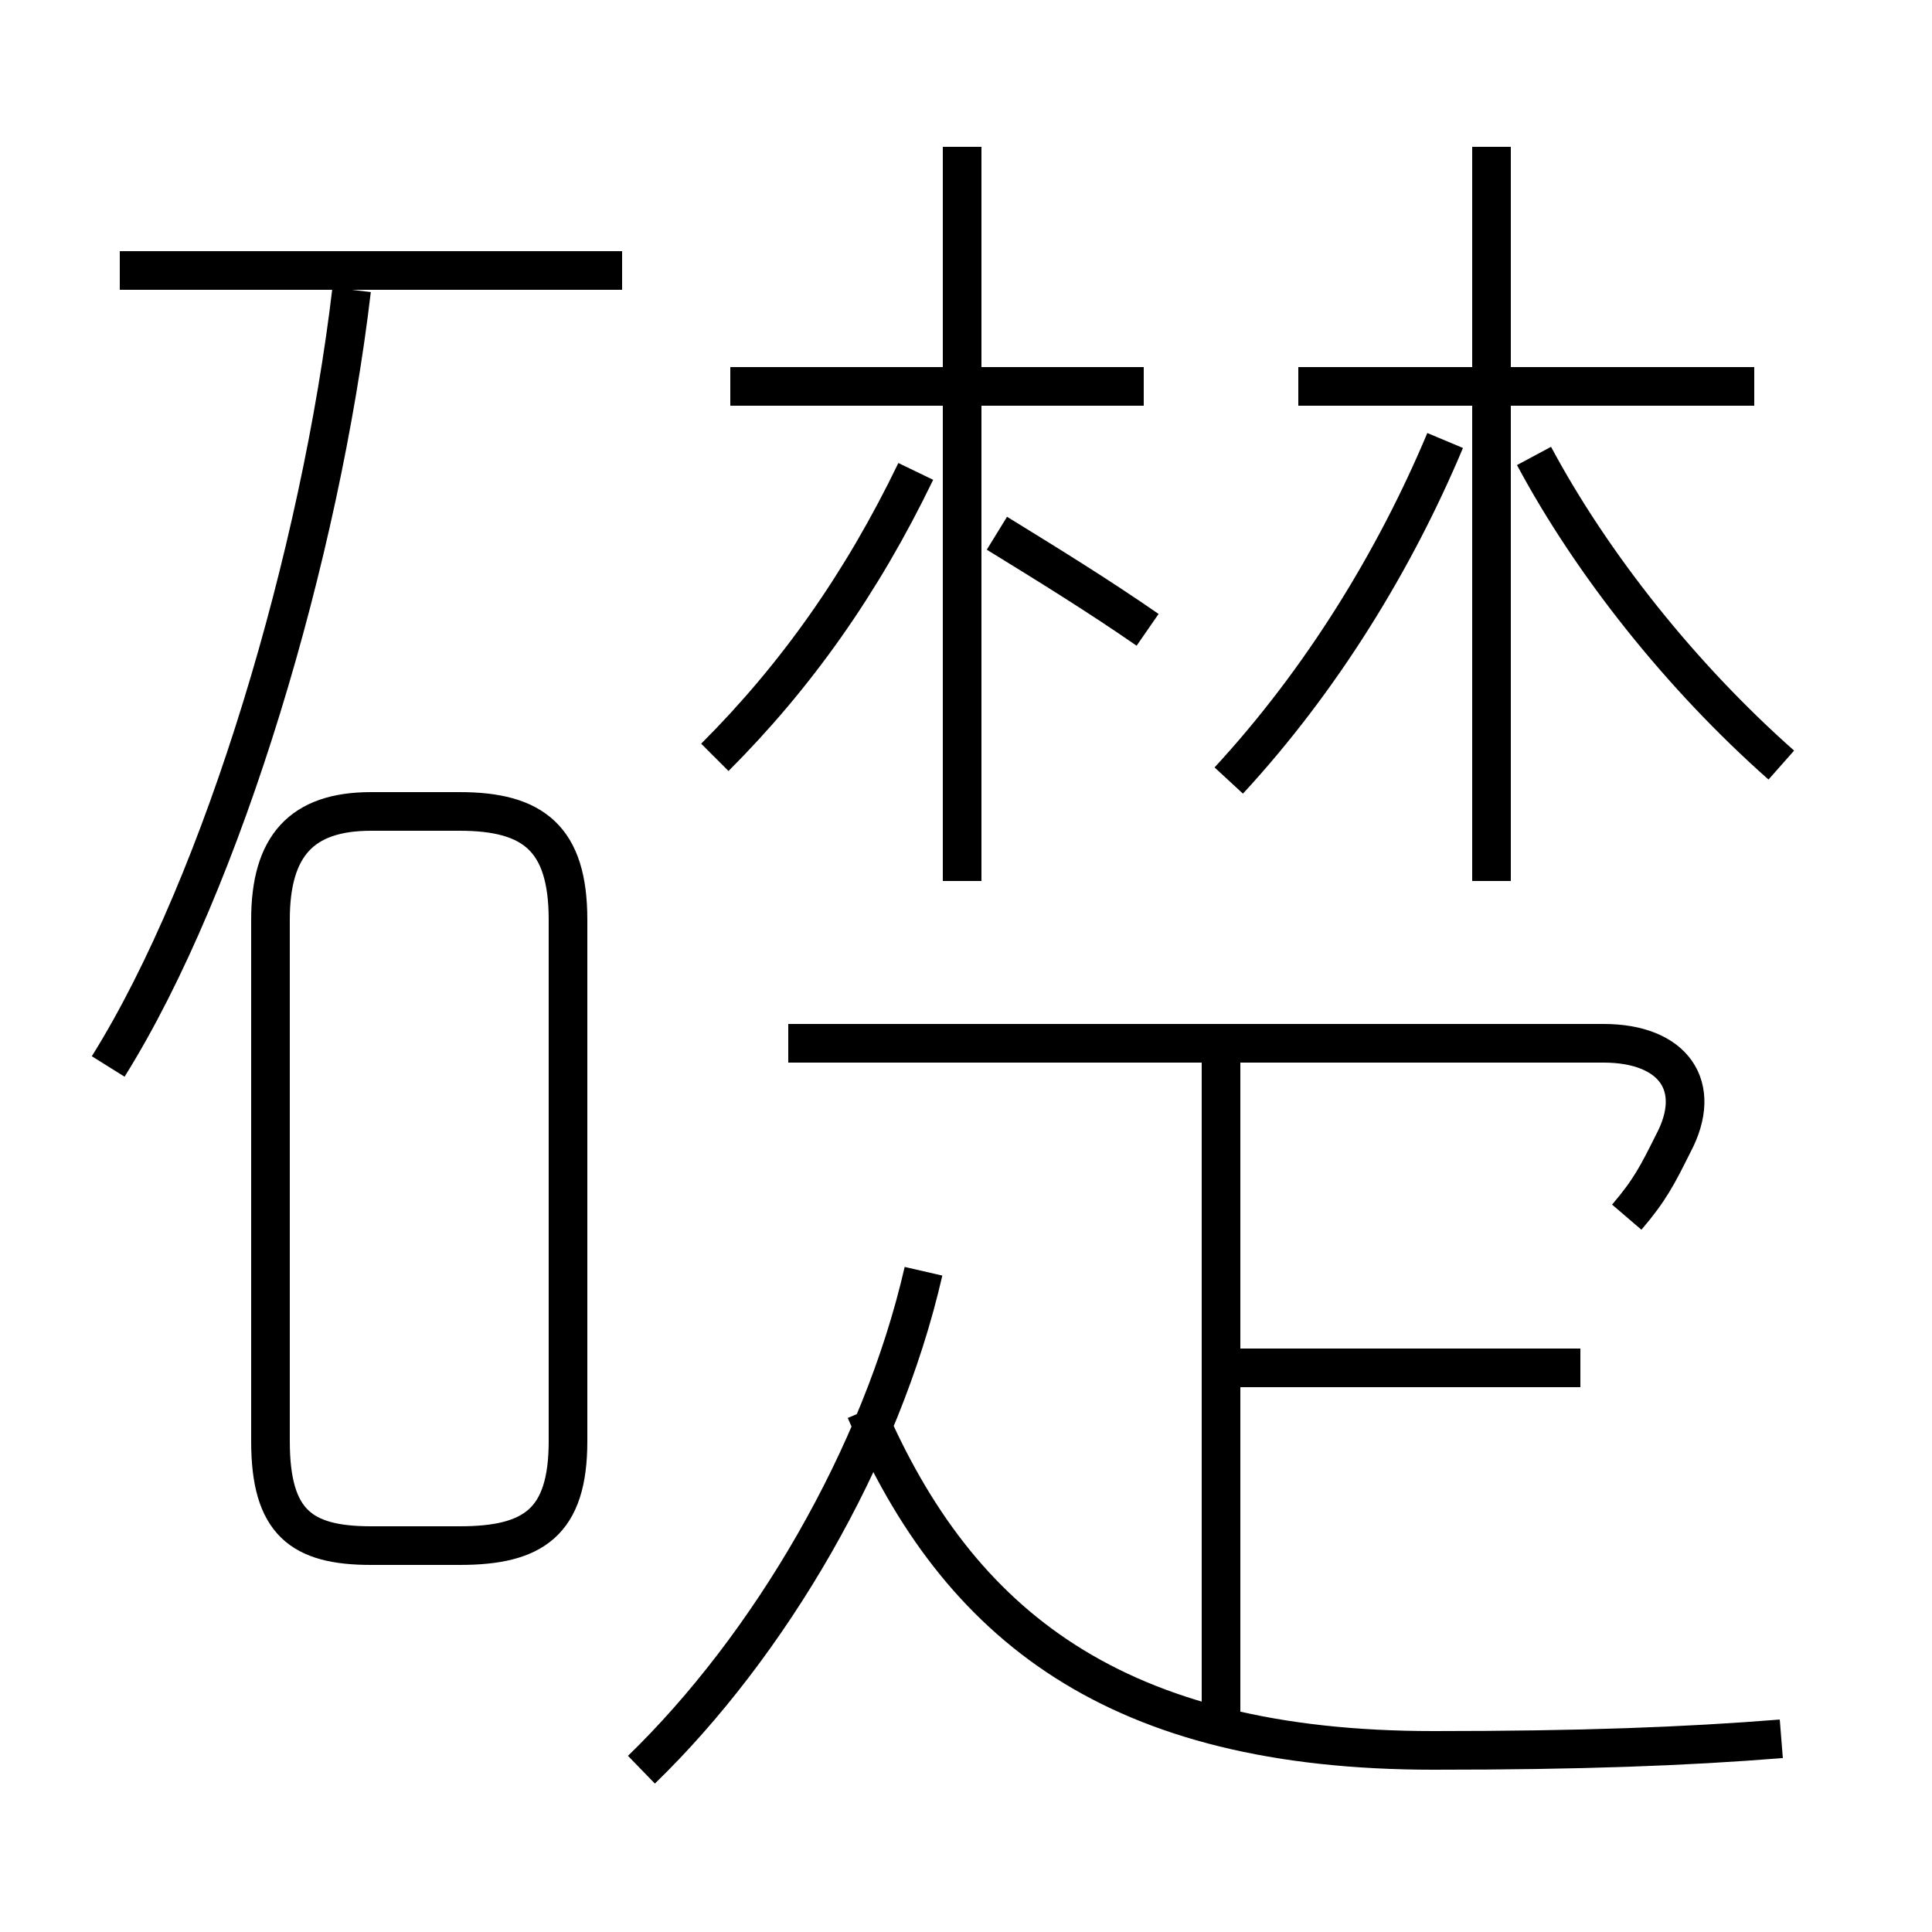 <?xml version='1.0' encoding='utf8'?>
<svg viewBox="0.0 -6.0 50.0 50.0" version="1.1" xmlns="http://www.w3.org/2000/svg">
<rect x="0.0" y="-6.0" width="50.0" height="50.0" fill="#808080" stroke="none"/>
<rect x="-1000" y="-1000" width="2000" height="2000" stroke="white" fill="white"/>
<g style="fill:white;stroke:#000000;  stroke-width:1">
<path d="M 46.1 1.0 C 43.6 1.2 40.9 1.3 37.1 1.3 C 28.9 1.3 24.8 -1.9 22.4 -7.5 M 9.6 -4.0 L 11.9 -4.0 C 13.8 -4.0 14.7 -4.6 14.7 -6.7 L 14.7 -20.2 C 14.7 -22.3 13.8 -23.0 11.9 -23.0 L 9.6 -23.0 C 7.8 -23.0 7.0 -22.1 7.0 -20.2 L 7.0 -6.7 C 7.0 -4.6 7.8 -4.0 9.6 -4.0 Z M 16.6 1.8 C 19.9 -1.4 22.8 -6.3 23.9 -11.1 M 2.8 -16.4 C 5.8 -21.2 8.3 -29.7 9.1 -36.5 M 31.6 0.3 L 31.6 -16.6 M 40.9 -8.6 L 31.6 -8.6 M 42.1 -12.5 C 42.7 -13.2 42.9 -13.6 43.3 -14.4 C 44.1 -15.9 43.3 -17.0 41.5 -17.0 L 20.4 -17.0 M 16.1 -37.0 L 3.1 -37.0 M 18.5 -24.4 C 20.6 -26.5 22.3 -28.9 23.7 -31.8 M 24.9 -21.2 L 24.9 -40.2 M 29.6 -34.0 L 18.9 -34.0 M 31.8 -23.8 C 34.2 -26.4 36.1 -29.5 37.4 -32.6 M 38.6 -21.2 L 38.6 -40.2 M 46.1 -24.2 C 43.5 -26.5 41.2 -29.4 39.7 -32.2 M 45.4 -34.0 L 33.6 -34.0 M 25.8 -30.2 C 27.1 -29.4 28.4 -28.6 29.7 -27.7" transform="translate(0.0 38.0)" />
</g>
</svg>